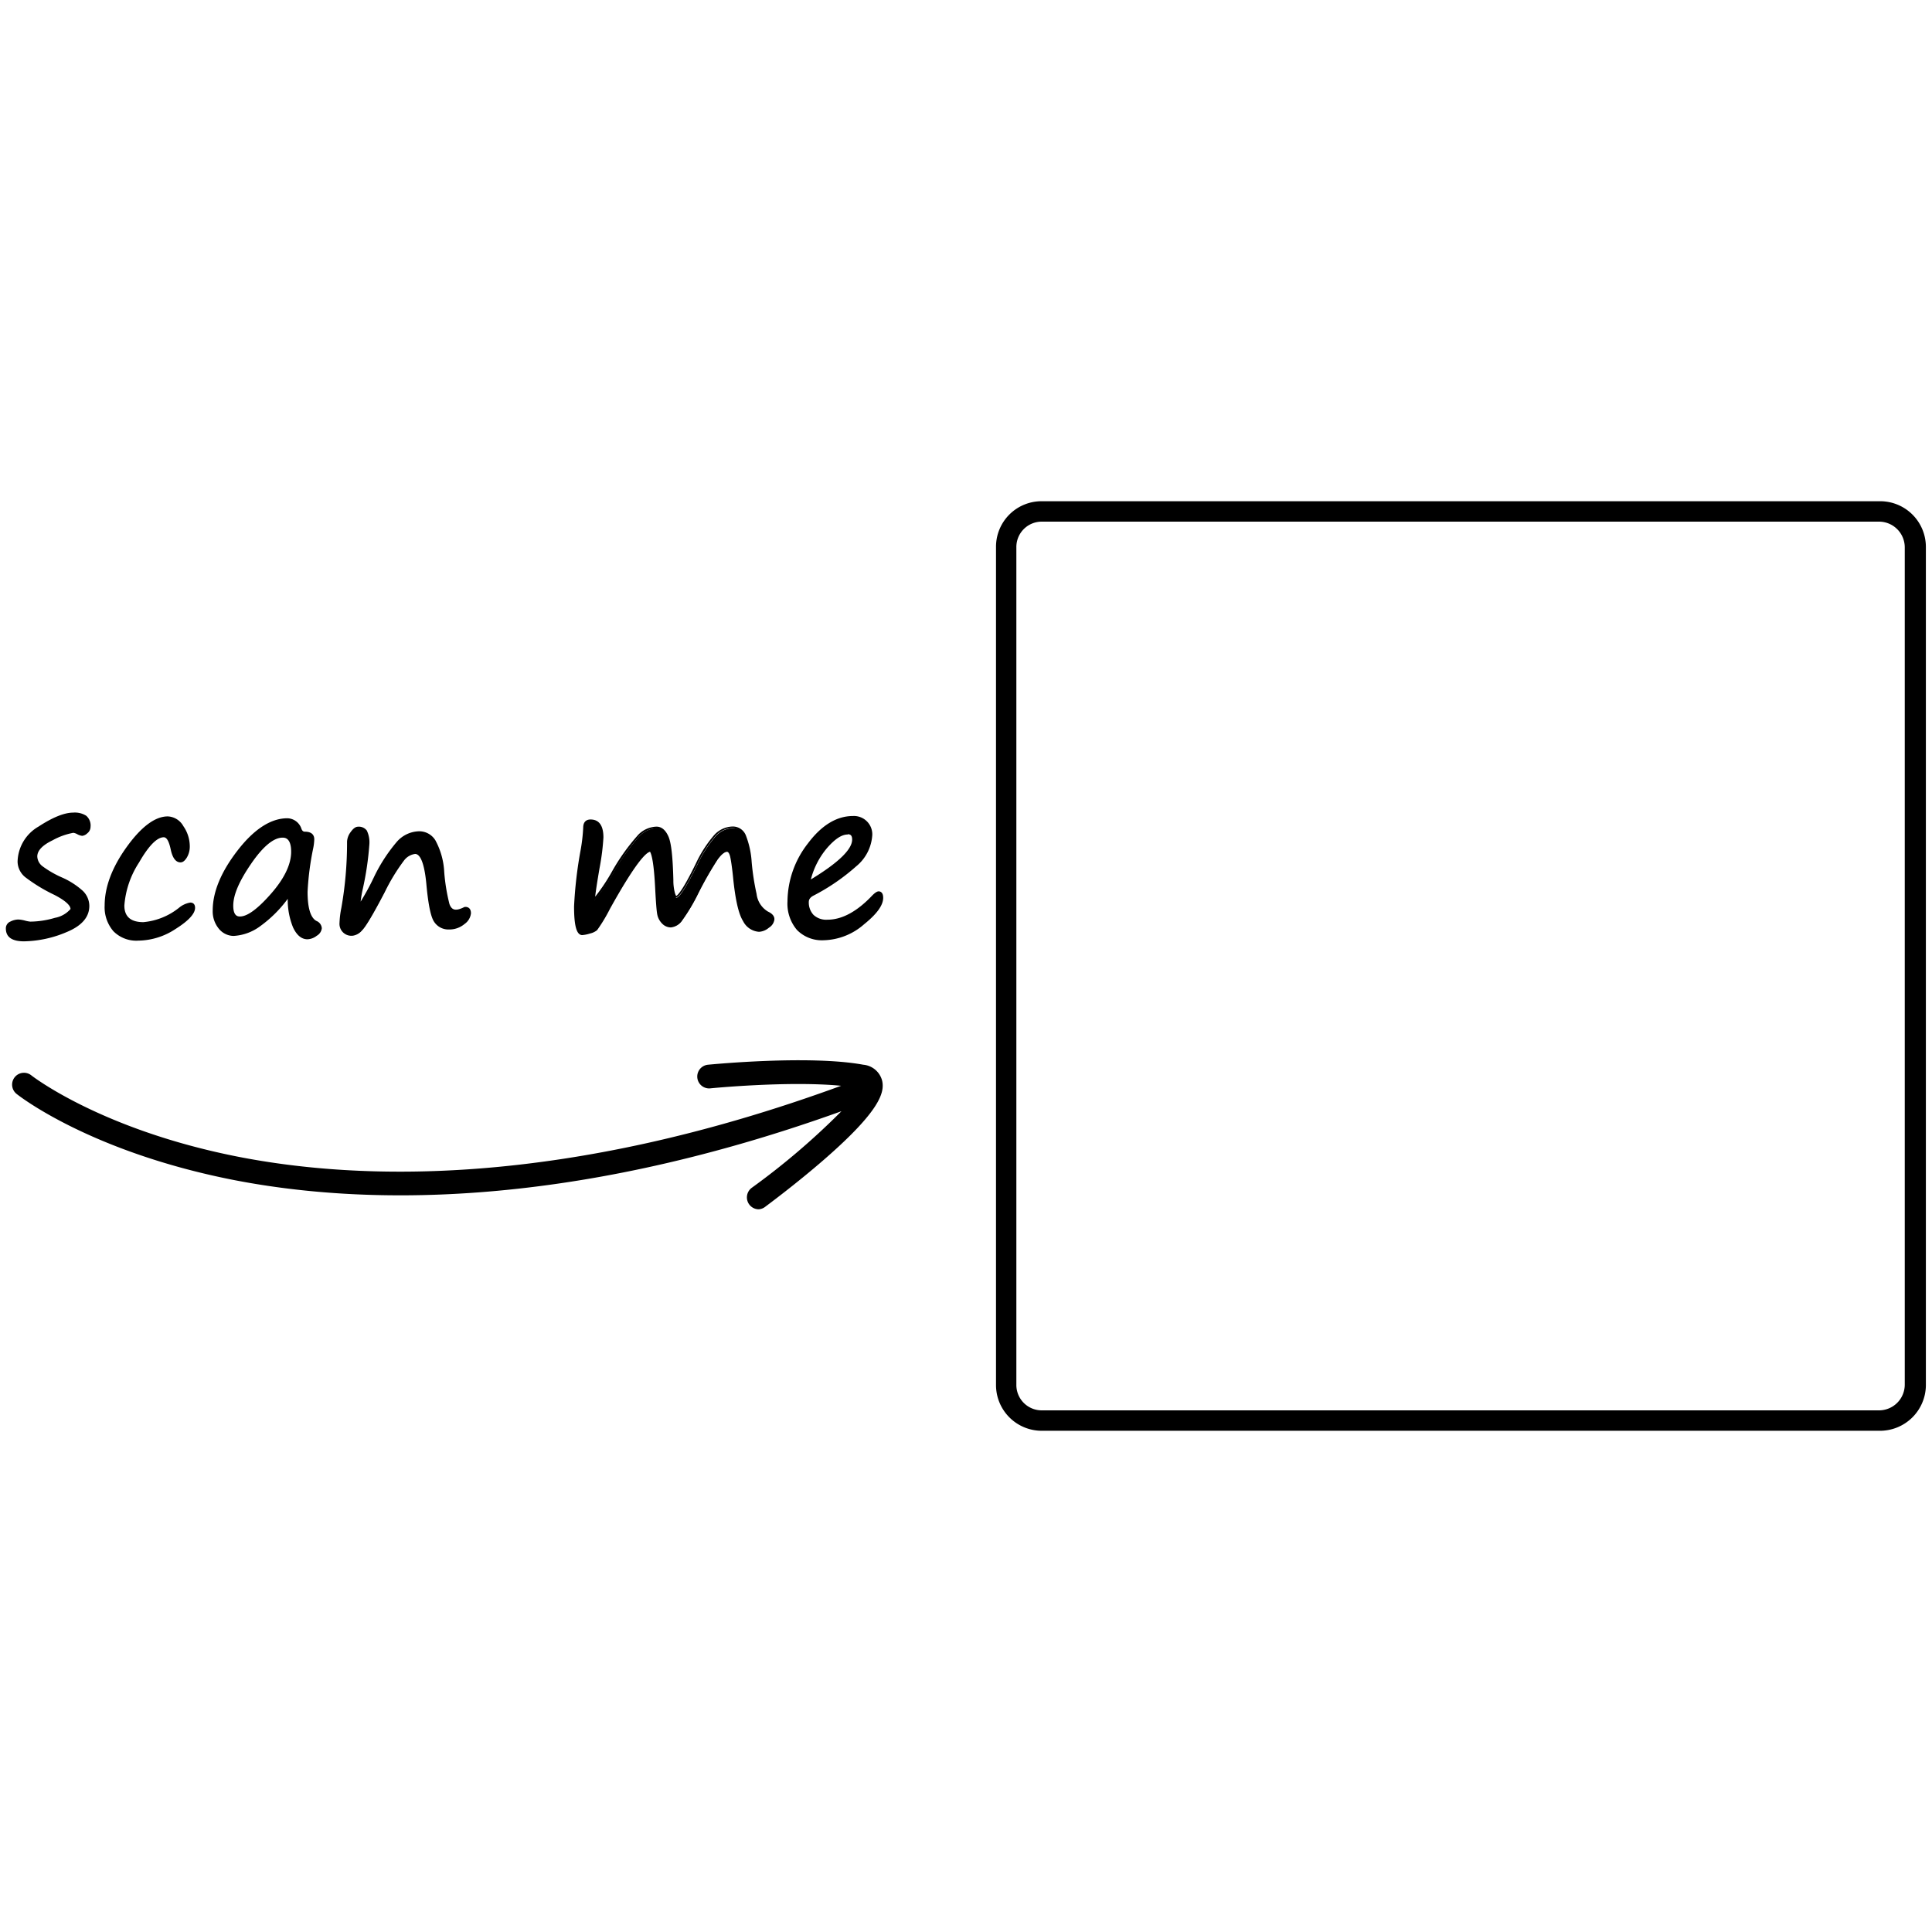 <svg id="border-twenty-two" data-name="Layer 1" xmlns="http://www.w3.org/2000/svg" width="300" height="300" viewBox="0 0 300 300">
  <g>
    <path id="FrameBody" d="M292,77.83H161.75a7.07,7.07,0,0,0-7.09,7.09V215.08a7.1,7.1,0,0,0,7.09,7.09H291.91a7.13,7.13,0,0,0,7.14-7V84.92A7.1,7.1,0,0,0,292,77.83ZM295.77,215a4,4,0,0,1-4,4h-130a3.94,3.94,0,0,1-3.95-4V85a3.94,3.94,0,0,1,3.95-4h130a4,4,0,0,1,4,4Z"/>
    <path d="M117.81,187.78a1.85,1.85,0,0,1-1.09-3.33,112.61,112.61,0,0,0,13.94-11.9C87.23,188.17,55.32,187,35.94,183.16,14,178.78,3.05,170.24,2.6,169.88A1.84,1.84,0,1,1,4.89,167c.1.08,10.83,8.42,32,12.6,19.06,3.75,50.6,4.78,93.72-11-8.14-.79-20.18.38-20.31.4a1.84,1.84,0,0,1-.37-3.67c.65-.06,15.81-1.53,24.12,0a3.32,3.32,0,0,1,2.93,2.49c.41,1.81-.33,4.67-8.94,12.17-4.48,3.9-9,7.23-9.18,7.37A1.85,1.85,0,0,1,117.81,187.78Z"/>
    <g>
      <g>
        <path d="M11.1,141.23c0-.71-.86-1.51-2.59-2.41a23.87,23.87,0,0,1-4.46-2.7,3,3,0,0,1-1.17-2.27,6.26,6.26,0,0,1,3.25-5.36q3.24-2.13,5.28-2.13a3.17,3.17,0,0,1,1.91.46,1.85,1.85,0,0,1,.59,1.57,1.09,1.09,0,0,1-.43.87,1.26,1.26,0,0,1-.67.35,2.22,2.22,0,0,1-.7-.24,2.43,2.43,0,0,0-.68-.23,10.47,10.47,0,0,0-3.3,1.19c-1.66.79-2.48,1.68-2.48,2.68a2.17,2.17,0,0,0,.87,1.65,16.44,16.44,0,0,0,3.15,1.81,12,12,0,0,1,2.94,1.87,3.09,3.09,0,0,1,1.09,2.35q0,2.49-3.42,3.89A17.24,17.24,0,0,1,3.73,146c-1.76,0-2.63-.6-2.63-1.79a1,1,0,0,1,.59-.91A2.74,2.74,0,0,1,2.88,143a4.62,4.62,0,0,1,.93.16,4.56,4.56,0,0,0,.88.16,13.82,13.82,0,0,0,3.86-.6A4.12,4.12,0,0,0,11.1,141.23Z"/>
        <path d="M3.73,146.17c-1.87,0-2.82-.66-2.82-2a1.13,1.13,0,0,1,.7-1.07,2.84,2.84,0,0,1,1.27-.32,5.4,5.4,0,0,1,1,.17,4.68,4.68,0,0,0,.84.16,13.83,13.83,0,0,0,3.81-.59,4.18,4.18,0,0,0,2.42-1.37c0-.43-.51-1.16-2.5-2.19a25.59,25.59,0,0,1-4.5-2.73,3.17,3.17,0,0,1-1.22-2.41A6.47,6.47,0,0,1,6,128.34c2.19-1.43,4-2.16,5.39-2.16a3.3,3.3,0,0,1,2,.49,2,2,0,0,1,.67,1.72,1.28,1.28,0,0,1-.5,1,1.39,1.39,0,0,1-.79.4,2.06,2.06,0,0,1-.78-.26,1.82,1.82,0,0,0-.6-.21,10.46,10.46,0,0,0-3.22,1.16c-1.58.76-2.38,1.6-2.38,2.52a2,2,0,0,0,.81,1.51,15.56,15.56,0,0,0,3.11,1.78,12.07,12.07,0,0,1,3,1.91,3.26,3.26,0,0,1,1.16,2.48c0,1.73-1.19,3.1-3.54,4.06A17.59,17.59,0,0,1,3.73,146.17Zm-.85-3a2.4,2.4,0,0,0-1.11.28.77.77,0,0,0-.49.74c0,1.08.8,1.6,2.45,1.6a17.09,17.09,0,0,0,6.48-1.39c2.19-.9,3.31-2.15,3.31-3.72a2.88,2.88,0,0,0-1-2.21,12,12,0,0,0-2.88-1.85,15.71,15.71,0,0,1-3.2-1.83A2.34,2.34,0,0,1,5.46,133c0-1.07.87-2,2.59-2.85a10.35,10.35,0,0,1,3.38-1.2,2,2,0,0,1,.76.24,1.89,1.89,0,0,0,.62.23c.07,0,.23,0,.56-.32a.91.91,0,0,0,.36-.72,1.71,1.71,0,0,0-.52-1.43,3.08,3.08,0,0,0-1.8-.41c-1.32,0-3.06.7-5.18,2.1a6.09,6.09,0,0,0-3.16,5.2A2.81,2.81,0,0,0,4.17,136a24.3,24.3,0,0,0,4.42,2.68c1.82.94,2.7,1.78,2.7,2.57l0,.09a4.32,4.32,0,0,1-2.66,1.58,14.31,14.31,0,0,1-3.92.61,5.1,5.1,0,0,1-.92-.17A5.43,5.43,0,0,0,2.88,143.18Z"/>
      </g>
      <g>
        <path d="M21.48,145.87a4.87,4.87,0,0,1-3.74-1.39,5.53,5.53,0,0,1-1.31-3.92c0-2.82,1.12-5.81,3.37-8.94s4.32-4.7,6.25-4.7a2.72,2.72,0,0,1,2.27,1.42,5.36,5.36,0,0,1,.95,3,3.11,3.11,0,0,1-.42,1.65c-.27.46-.55.69-.83.69-.63,0-1.08-.63-1.34-1.9s-.71-2-1.26-2q-1.7,0-4,4a14.31,14.31,0,0,0-2.31,6.77c0,1.84,1.05,2.76,3.14,2.76a10.44,10.44,0,0,0,5.62-2.24,3.64,3.64,0,0,1,1.67-.8c.37,0,.55.21.55.64,0,.82-1,1.86-2.9,3.11A10.51,10.51,0,0,1,21.48,145.87Z"/>
        <path d="M21.48,146.06a5,5,0,0,1-3.87-1.46,5.7,5.7,0,0,1-1.36-4c0-2.85,1.14-5.9,3.4-9.05s4.42-4.78,6.4-4.78a2.91,2.91,0,0,1,2.42,1.51,5.52,5.52,0,0,1,1,3.11,3.33,3.33,0,0,1-.44,1.74c-.32.53-.64.78-1,.78-.73,0-1.24-.68-1.52-2s-.64-1.9-1.08-1.9c-1.05,0-2.35,1.32-3.84,3.92a14.16,14.16,0,0,0-2.28,6.68c0,1.73,1,2.58,2.95,2.58a10.31,10.31,0,0,0,5.51-2.21,3.67,3.67,0,0,1,1.78-.83c.28,0,.74.11.74.82,0,.9-1,2-3,3.26A10.69,10.69,0,0,1,21.48,146.06Zm4.57-19c-1.86,0-3.91,1.56-6.11,4.63s-3.32,6.06-3.32,8.83a5.38,5.38,0,0,0,1.25,3.79,4.74,4.74,0,0,0,3.61,1.34,10.36,10.36,0,0,0,5.61-1.85c1.87-1.21,2.82-2.2,2.82-3,0-.38-.15-.45-.37-.45a3.31,3.31,0,0,0-1.57.76,10.59,10.59,0,0,1-5.72,2.28c-2.2,0-3.32-1-3.32-2.95a14.58,14.58,0,0,1,2.33-6.87c1.59-2.76,2.95-4.1,4.16-4.1.65,0,1.13.72,1.44,2.19.24,1.17.63,1.76,1.16,1.76.26,0,.51-.33.67-.61a2.92,2.92,0,0,0,.39-1.55,5.16,5.16,0,0,0-.92-2.91A2.52,2.52,0,0,0,26.05,127.1Z"/>
      </g>
      <g>
        <path d="M44.86,139a19.67,19.67,0,0,1-4.5,4.59,7.42,7.42,0,0,1-4.08,1.52,2.78,2.78,0,0,1-2.16-1,4.06,4.06,0,0,1-.91-2.72q0-4.26,3.82-9.2t7.59-4.93a2.17,2.17,0,0,1,2,1.56.7.7,0,0,0,.66.52c.87,0,1.3.34,1.3,1a8,8,0,0,1-.16,1.38,44.54,44.54,0,0,0-.88,6.76q0,3.93,1.5,4.71a1.11,1.11,0,0,1,.71,1,1.37,1.37,0,0,1-.69,1,2.33,2.33,0,0,1-1.35.51c-.84,0-1.52-.57-2.07-1.72A11.85,11.85,0,0,1,44.86,139Zm-1-9.14q-2.15,0-5,4T36,140.58c0,1.24.41,1.87,1.24,1.87,1.19,0,2.84-1.21,4.95-3.61s3.17-4.61,3.17-6.63C45.4,130.66,44.89,129.89,43.87,129.89Z"/>
        <path d="M47.74,145.85c-.91,0-1.66-.62-2.23-1.83a11.29,11.29,0,0,1-.83-4.45,19.35,19.35,0,0,1-4.21,4.2,7.65,7.65,0,0,1-4.19,1.56,3,3,0,0,1-2.3-1.12,4.24,4.24,0,0,1-.95-2.84c0-2.87,1.3-6,3.86-9.31s5.17-5,7.73-5a2.36,2.36,0,0,1,2.2,1.67c.15.36.35.41.49.41,1.23,0,1.49.64,1.49,1.19a8.33,8.33,0,0,1-.17,1.41,43.75,43.75,0,0,0-.87,6.73c0,2.53.47,4.06,1.39,4.54a1.31,1.31,0,0,1,.82,1.13,1.54,1.54,0,0,1-.78,1.16A2.48,2.48,0,0,1,47.74,145.85Zm-2.69-7.37V139a11.67,11.67,0,0,0,.79,4.83c.77,1.63,1.87,2.07,3.14,1.14.41-.3.62-.59.62-.86s-.2-.57-.62-.8c-1.07-.56-1.59-2.15-1.59-4.87a44.65,44.65,0,0,1,.88-6.79,7.67,7.67,0,0,0,.16-1.35c0-.36-.12-.83-1.12-.83a.87.87,0,0,1-.83-.63,2,2,0,0,0-1.86-1.44c-2.44,0-4.95,1.63-7.44,4.85s-3.78,6.3-3.78,9.09a3.88,3.88,0,0,0,.86,2.6,2.6,2.6,0,0,0,2,1,7.2,7.2,0,0,0,4-1.5,19.63,19.63,0,0,0,4.45-4.54Zm-7.77,4.15c-.65,0-1.42-.36-1.42-2s1-4.08,2.87-6.78,3.63-4.09,5.14-4.09c1.14,0,1.71.84,1.71,2.5,0,2-1.08,4.32-3.21,6.75S38.53,142.63,37.28,142.63Zm6.59-12.56c-1.36,0-3,1.33-4.84,4s-2.81,4.84-2.81,6.56.8,1.68,1.06,1.68c1.13,0,2.75-1.19,4.81-3.54s3.12-4.55,3.12-6.51C45.21,130.07,44.2,130.07,43.87,130.07Z"/>
      </g>
      <g>
        <path d="M64.5,132.46a2.67,2.67,0,0,0-1.84,1.1,29.35,29.35,0,0,0-3,5q-2.7,5.16-3.48,5.88a2.24,2.24,0,0,1-1.31.71c-1.28,0-1.92-.62-1.92-1.85a13.63,13.63,0,0,1,.26-2.21,57.29,57.29,0,0,0,.9-10.35,2.45,2.45,0,0,1,.52-1.37c.36-.5.69-.76,1-.76a1.38,1.38,0,0,1,1.21.52,4.26,4.26,0,0,1,.35,2.1,46.37,46.37,0,0,1-1,6.76,15.48,15.48,0,0,0-.33,2.14c0,.17,0,.26.13.26s.92-1.29,2.26-3.88a25.16,25.16,0,0,1,3.56-5.56,4.59,4.59,0,0,1,3.36-1.61,2.78,2.78,0,0,1,2.38,1.34,11.57,11.57,0,0,1,1.34,4.85,29.22,29.22,0,0,0,.82,5c.25.65.63,1,1.16,1a3.13,3.13,0,0,0,1.27-.36.53.53,0,0,1,.2-.06q.69,0,.69.81a2.18,2.18,0,0,1-1,1.52,3.46,3.46,0,0,1-2.31.8,2.45,2.45,0,0,1-2.14-1.09q-.75-1.09-1.19-5.86T64.5,132.46Z"/>
        <path d="M54.82,145.29a1.85,1.85,0,0,1-2.1-2A13.92,13.92,0,0,1,53,141a58,58,0,0,0,.89-10.32,2.69,2.69,0,0,1,.56-1.48c.4-.56.77-.83,1.15-.83a1.54,1.54,0,0,1,1.36.6,4.22,4.22,0,0,1,.39,2.2,46.75,46.75,0,0,1-1,6.79A18.09,18.09,0,0,0,56,140a38.11,38.11,0,0,0,2-3.66,25.28,25.28,0,0,1,3.59-5.59,4.73,4.73,0,0,1,3.49-1.67,2.94,2.94,0,0,1,2.53,1.41,11.5,11.5,0,0,1,1.37,4.94,29.74,29.74,0,0,0,.81,4.95c.37,1,1,1.09,2.18.53a.64.64,0,0,1,.28-.09c.33,0,.88.13.88,1a2.34,2.34,0,0,1-1,1.66,3.66,3.66,0,0,1-2.42.85,2.64,2.64,0,0,1-2.29-1.18c-.53-.76-.93-2.71-1.22-5.94-.37-3.81-1.15-4.61-1.74-4.61a2.58,2.58,0,0,0-1.71,1,30.09,30.09,0,0,0-3,4.92c-1.82,3.5-3,5.44-3.52,5.93A2.28,2.28,0,0,1,54.82,145.29Zm.76-16.53c-.24,0-.54.23-.84.67a2.32,2.32,0,0,0-.5,1.27,57.71,57.71,0,0,1-.9,10.38,13.1,13.1,0,0,0-.25,2.18c0,1.14.55,1.67,1.73,1.67.2,0,.58-.12,1.18-.67s1.67-2.42,3.45-5.83a28.43,28.43,0,0,1,3.07-5,2.84,2.84,0,0,1,2-1.17c1.1,0,1.79,1.62,2.1,4.94.29,3.13.68,5.07,1.16,5.77a2.25,2.25,0,0,0,2,1,3.35,3.35,0,0,0,2.19-.76,2,2,0,0,0,.89-1.38c0-.55-.26-.63-.51-.63l-.12.05a3.36,3.36,0,0,1-1.35.38,1.41,1.41,0,0,1-1.33-1.11,29,29,0,0,1-.83-5,11.66,11.66,0,0,0-1.31-4.77,2.59,2.59,0,0,0-2.23-1.25A4.43,4.43,0,0,0,61.92,131a25.31,25.31,0,0,0-3.53,5.51c-2.06,4-2.24,4-2.42,4s-.31,0-.31-.44a15.93,15.93,0,0,1,.33-2.18,47,47,0,0,0,1-6.72,3.72,3.72,0,0,0-.33-2A1.15,1.15,0,0,0,55.58,128.76Z"/>
      </g>
      <g>
        <path d="M101.07,132.1q-1.51,0-6.47,9a28.6,28.6,0,0,1-1.95,3.27,2.42,2.42,0,0,1-1,.48,4.64,4.64,0,0,1-1.23.21c-.72,0-1.09-1.41-1.09-4.24a64.78,64.78,0,0,1,1-8.64,25.53,25.53,0,0,0,.42-3.62c0-.72.32-1.07,1-1.07,1.2,0,1.8.86,1.8,2.6a35.78,35.78,0,0,1-.6,4.77,48.33,48.33,0,0,0-.71,4.94,23.45,23.45,0,0,0,3-4.27,32,32,0,0,1,4.07-5.73,4,4,0,0,1,2.71-1.21q1,0,1.68,1.41c.41,1,.67,3.19.75,6.75a7.47,7.47,0,0,0,.25,2c.14.43.24.65.31.65.5,0,1.61-1.74,3.31-5.2a18.72,18.72,0,0,1,2.66-4.18,3.81,3.81,0,0,1,2.86-1.43,2,2,0,0,1,1.92,1.36,13.7,13.7,0,0,1,.86,4,37,37,0,0,0,.76,4.94,3.87,3.87,0,0,0,1.87,2.88q.93.43.93,1a1.61,1.61,0,0,1-.78,1.17,2.43,2.43,0,0,1-1.43.6,2.84,2.84,0,0,1-2.32-1.59c-.69-1.06-1.2-3.36-1.55-6.89a27.15,27.15,0,0,0-.44-3q-.21-.9-.66-.9c-.46,0-1,.44-1.62,1.3a52.55,52.55,0,0,0-3,5.28,28.49,28.49,0,0,1-2.46,4.14,2.25,2.25,0,0,1-1.62,1,1.74,1.74,0,0,1-1.25-.56,2.52,2.52,0,0,1-.7-1.35c-.1-.52-.2-1.82-.31-3.87Q101.72,132.94,101.07,132.1Z"/>
        <path d="M90.41,145.2c-.87,0-1.27-1.41-1.27-4.43a64.88,64.88,0,0,1,1-8.67,26.68,26.68,0,0,0,.42-3.59c0-.81.4-1.26,1.14-1.26,1.32,0,2,.94,2,2.79a36.64,36.64,0,0,1-.61,4.8c-.36,2.12-.59,3.59-.67,4.4A29.52,29.52,0,0,0,95,135.38a32.16,32.16,0,0,1,4.11-5.76,4.13,4.13,0,0,1,2.83-1.26c.78,0,1.4.51,1.85,1.52s.68,3.2.77,6.81a7.5,7.5,0,0,0,.23,1.93,2.49,2.49,0,0,0,.2.51c.24-.1,1-.82,3.08-5.08a19.2,19.2,0,0,1,2.69-4.22,4,4,0,0,1,3-1.49,2.17,2.17,0,0,1,2.09,1.47,13.65,13.65,0,0,1,.87,4.07,38.34,38.34,0,0,0,.76,4.92,3.69,3.69,0,0,0,1.77,2.75c.69.32,1,.72,1,1.19a1.74,1.74,0,0,1-.85,1.31,2.57,2.57,0,0,1-1.54.64,3,3,0,0,1-2.48-1.67c-.7-1.1-1.22-3.38-1.57-7-.15-1.41-.3-2.41-.43-3-.09-.34-.24-.75-.49-.75s-.74.21-1.47,1.22a55.47,55.47,0,0,0-3,5.26,28.61,28.61,0,0,1-2.48,4.16,2.41,2.41,0,0,1-1.76,1.1,1.89,1.89,0,0,1-1.38-.61,2.75,2.75,0,0,1-.75-1.45c-.1-.53-.2-1.81-.31-3.89-.19-3.93-.53-5.33-.8-5.8-.7.16-2.35,1.89-6.22,8.85a24.85,24.85,0,0,1-2,3.32,2.62,2.62,0,0,1-1.09.52A5.11,5.11,0,0,1,90.41,145.2Zm1.32-17.58c-.54,0-.78.27-.78.89a25.67,25.67,0,0,1-.42,3.65,63.78,63.78,0,0,0-1,8.61c0,3.53.56,4.06.9,4.06a4.67,4.67,0,0,0,1.18-.2,2.49,2.49,0,0,0,.94-.44A28.85,28.85,0,0,0,94.44,141c4.49-8.08,5.93-9,6.63-9.05h.09l.06.08c.46.6.76,2.58.93,6.08.1,2,.21,3.33.3,3.85a2.36,2.36,0,0,0,.65,1.25,1.54,1.54,0,0,0,1.12.51,2.08,2.08,0,0,0,1.47-1,28.55,28.55,0,0,0,2.45-4.1,53.05,53.05,0,0,1,3-5.3c.67-.93,1.25-1.38,1.77-1.38s.68.35.84,1a27.47,27.47,0,0,1,.45,3c.34,3.49.85,5.78,1.51,6.81a2.69,2.69,0,0,0,2.17,1.51,2.25,2.25,0,0,0,1.32-.57c.47-.36.7-.7.7-1s-.27-.6-.82-.86a4,4,0,0,1-2-3,37.3,37.3,0,0,1-.76-5,13.52,13.52,0,0,0-.85-4,1.81,1.81,0,0,0-1.75-1.25,3.65,3.65,0,0,0-2.73,1.37,18.75,18.75,0,0,0-2.63,4.13c-2.3,4.7-3.07,5.3-3.47,5.3-.18,0-.29-.17-.49-.78a7.31,7.31,0,0,1-.25-2c-.09-3.51-.34-5.76-.74-6.67s-.88-1.3-1.51-1.3a3.81,3.81,0,0,0-2.58,1.16,31.24,31.24,0,0,0-4,5.68,22.69,22.69,0,0,1-3,4.31l-.32.31v-.44c0-.6.25-2.23.72-5a35.53,35.53,0,0,0,.6-4.74C93.35,128.41,92.82,127.62,91.73,127.62Z"/>
      </g>
      <g>
        <path d="M136.91,139.44q0,1.67-2.94,4a9.6,9.6,0,0,1-6,2.34,5.19,5.19,0,0,1-4-1.55,6.1,6.1,0,0,1-1.43-4.3,14.55,14.55,0,0,1,3.14-8.84q3.14-4.18,6.85-4.19a2.7,2.7,0,0,1,2.77,2.71,6.57,6.57,0,0,1-2.46,4.79,31.43,31.43,0,0,1-6.56,4.51,1.29,1.29,0,0,0-.84,1.13,3,3,0,0,0,.78,2.16,3,3,0,0,0,2.3.82q3.5,0,7.13-3.87c.36-.36.63-.54.82-.54C136.73,138.61,136.91,138.89,136.91,139.44Zm-11.29-2.53q6.88-4.09,6.88-6.58c0-.65-.29-1-.87-1-1,0-2.12.73-3.37,2.2A12.4,12.4,0,0,0,125.62,136.91Z"/>
        <path d="M127.92,146a5.42,5.42,0,0,1-4.17-1.6,6.3,6.3,0,0,1-1.47-4.43,14.78,14.78,0,0,1,3.17-9c2.12-2.83,4.47-4.26,7-4.26a2.85,2.85,0,0,1,3,2.89,6.79,6.79,0,0,1-2.51,4.93,32.09,32.09,0,0,1-6.6,4.53c-.51.26-.75.58-.75,1a2.82,2.82,0,0,0,.73,2,2.89,2.89,0,0,0,2.17.75c2.27,0,4.62-1.28,7-3.81.41-.4.71-.59.95-.59s.7.13.7,1c0,1.18-1,2.53-3,4.14A9.85,9.85,0,0,1,127.92,146Zm4.53-18.88c-2.4,0-4.66,1.39-6.7,4.12a14.4,14.4,0,0,0-3.1,8.73,6,6,0,0,0,1.37,4.18,5.08,5.08,0,0,0,3.9,1.48,9.45,9.45,0,0,0,5.94-2.3c1.9-1.51,2.86-2.81,2.86-3.85,0-.64-.24-.64-.33-.64s-.25,0-.69.48c-2.44,2.6-4.89,3.92-7.26,3.92a3.25,3.25,0,0,1-2.44-.87,3.17,3.17,0,0,1-.83-2.29,1.47,1.47,0,0,1,1-1.3,31.59,31.59,0,0,0,6.52-4.47,6.44,6.44,0,0,0,2.39-4.66,2.44,2.44,0,0,0-.72-1.79A2.48,2.48,0,0,0,132.45,127.08Zm-7.12,10.21.11-.43a12.72,12.72,0,0,1,2.68-5.43c1.3-1.52,2.44-2.26,3.51-2.26.68,0,1.06.41,1.06,1.16,0,1.74-2.28,3.94-7,6.74Zm6.3-7.75c-.94,0-2,.71-3.23,2.13a12.28,12.28,0,0,0-2.49,4.85c4.25-2.58,6.41-4.66,6.41-6.19C132.32,129.78,132.11,129.54,131.63,129.54Z"/>
      </g>
    </g>
  </g>
</svg>
